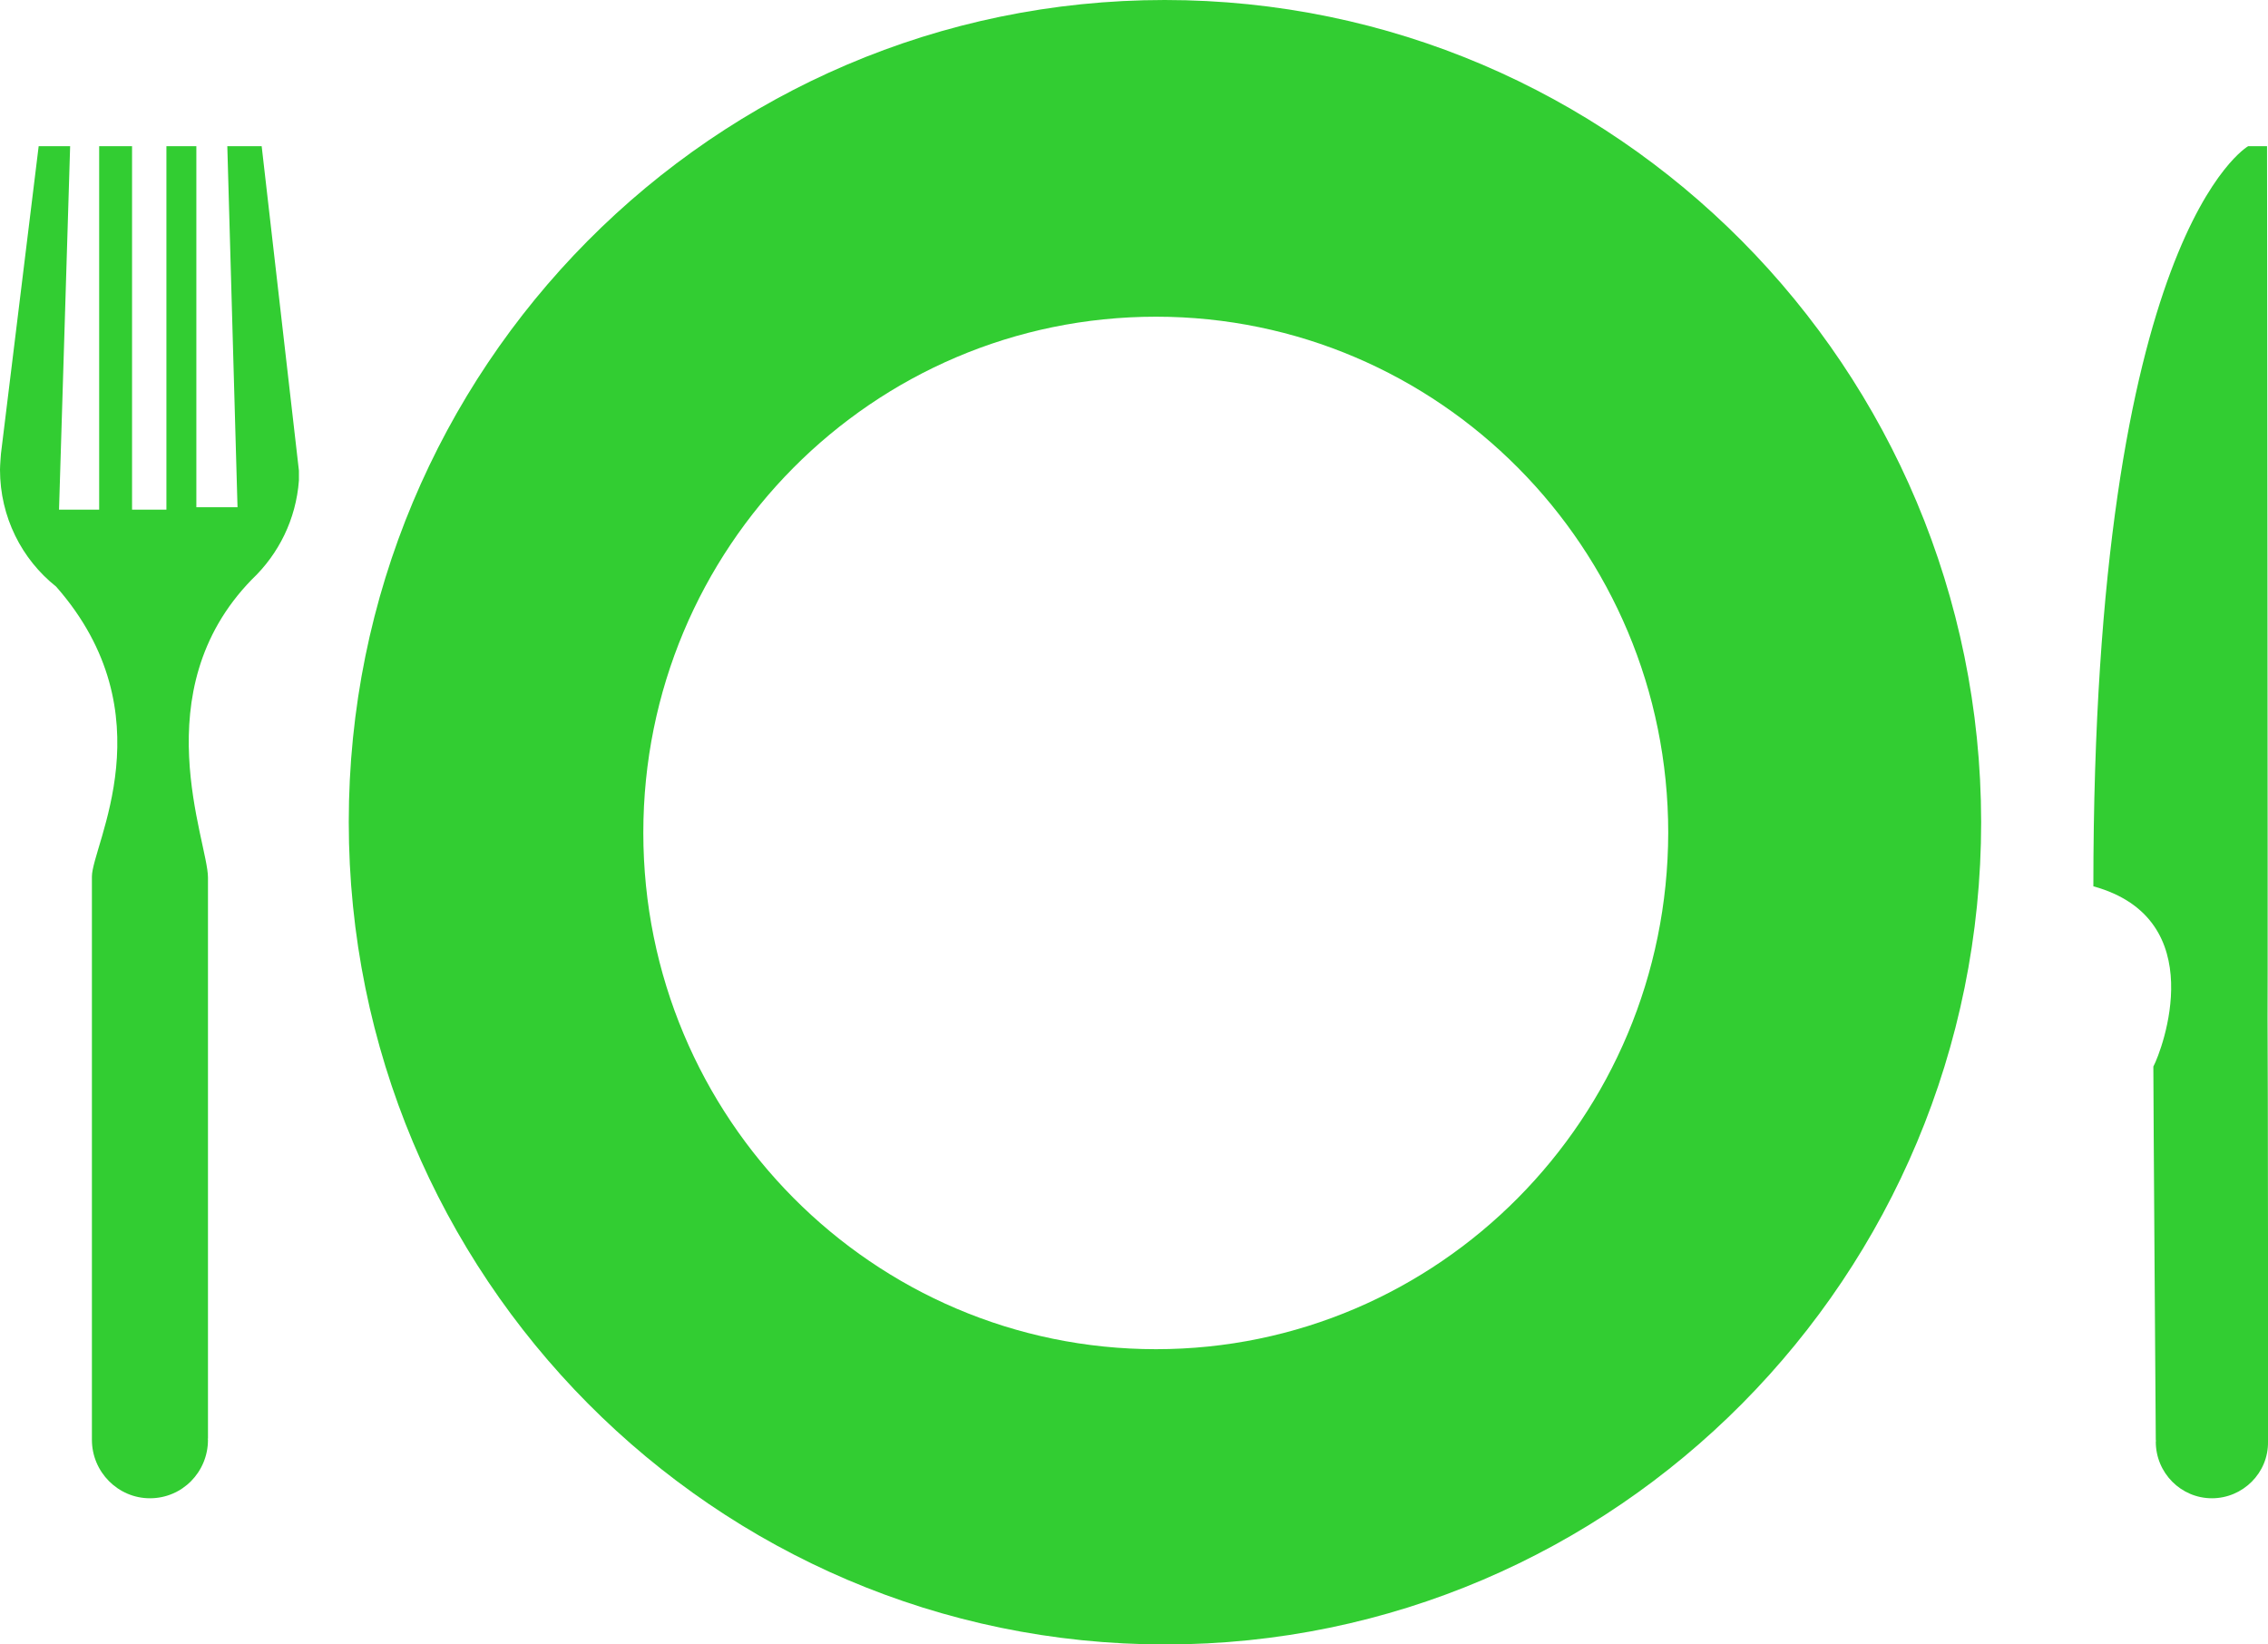 <svg width="40" height="29" viewBox="0 0 40 29" fill="none" xmlns="http://www.w3.org/2000/svg">
                    <path d="M20.542 0C12.591 0 6.151 6.496 6.151 14.496C6.151 22.504 12.6 29 20.55 29C28.501 29 34.941 22.504 34.941 14.496C34.933 6.496 28.492 0 20.542 0ZM20.388 23.793C15.398 23.793 11.346 19.72 11.346 14.685C11.346 9.658 15.389 5.585 20.388 5.585C25.37 5.585 29.422 9.658 29.422 14.685C29.413 19.72 25.37 23.793 20.388 23.793Z" fill="#32CD32"></path>
                    <path d="M4.615 2.578H4.009L4.189 8.945H3.463V2.578H2.935V8.988H2.329V2.578H1.749V8.988H1.041L1.237 2.578H0.682L0.017 8C0.017 8 0 8.206 0 8.283C0 9.117 0.384 9.864 0.99 10.345C2.969 12.597 1.621 14.908 1.621 15.458C1.621 16.06 1.621 25.374 1.621 25.374C1.621 25.383 1.621 25.383 1.621 25.391C1.621 25.958 2.081 26.422 2.644 26.422C3.216 26.422 3.668 25.958 3.668 25.391C3.668 25.383 3.668 25.383 3.66 25.374H3.668C3.668 25.374 3.668 16.18 3.668 15.475C3.668 14.839 2.525 12.193 4.436 10.225L4.444 10.217C4.914 9.77 5.221 9.16 5.272 8.472C5.272 8.421 5.272 8.3 5.272 8.3L4.615 2.578Z" fill="#32CD32"></path>
                    <path d="M39.992 17.95C40 17.34 39.983 2.578 39.983 2.578H39.65C39.65 2.578 36.92 4.124 36.92 15.63C39.011 16.206 38.132 18.517 37.978 18.809C37.978 19.393 38.021 25.408 38.021 25.408L38.029 25.4C38.029 25.408 38.021 25.408 38.021 25.425C38.021 25.975 38.465 26.422 39.011 26.422C39.556 26.422 40.009 25.975 40 25.425C40.009 25.417 40.009 25.408 40 25.408L40.009 25.4C40 25.4 40 18.629 39.992 17.95Z" fill="#32CD32"></path>
                </svg>
